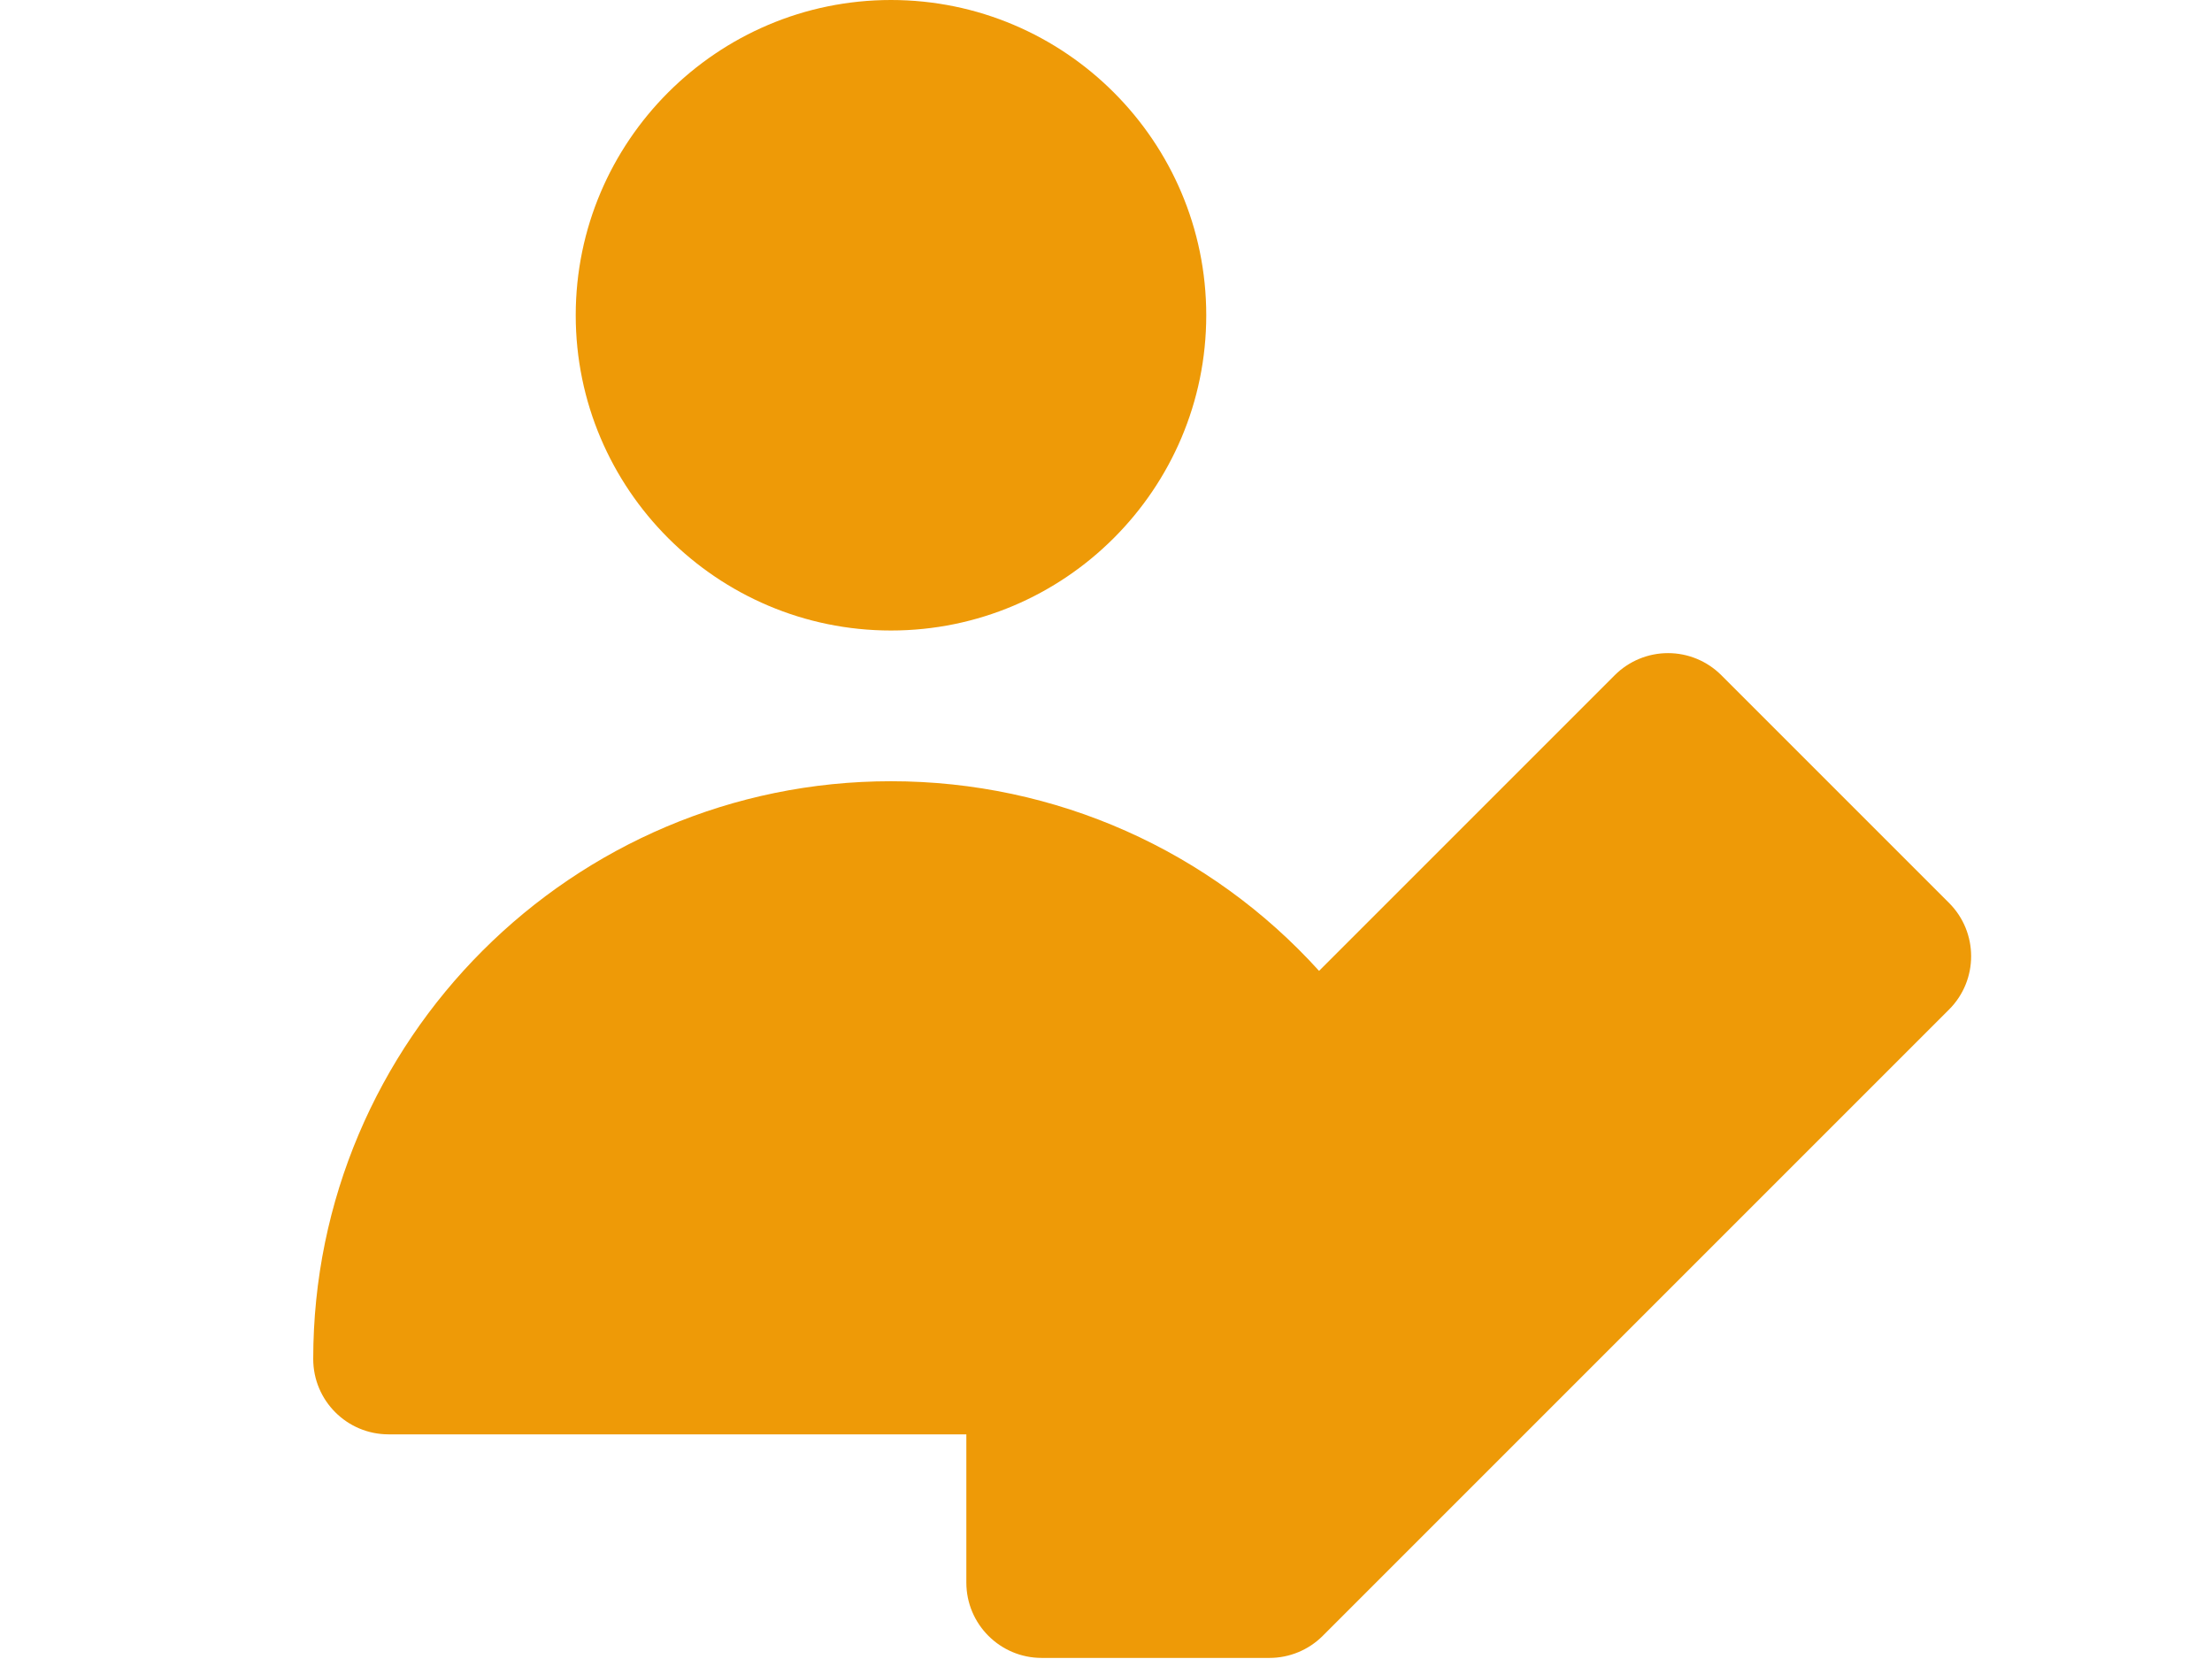 <?xml version="1.0" encoding="utf-8"?>
<!-- Generator: Adobe Illustrator 17.0.0, SVG Export Plug-In . SVG Version: 6.00 Build 0)  -->
<!DOCTYPE svg PUBLIC "-//W3C//DTD SVG 1.1//EN" "http://www.w3.org/Graphics/SVG/1.1/DTD/svg11.dtd">
<svg version="1.1" id="形状_7_1_" xmlns="http://www.w3.org/2000/svg" xmlns:xlink="http://www.w3.org/1999/xlink" x="0px"
	 y="0px" width="1024px" height="768px" viewBox="0 0 1024 768" enable-background="new 0 0 1024 768" xml:space="preserve">
<g id="XMLID_235_">
	<path id="XMLID_236_" fill="#EE9A07" d="M266.521,145.941c0,80.474,65.468,145.941,145.941,145.941
		c80.476,0,145.944-65.468,145.944-145.941S492.939,0,412.463,0C331.989,0,266.521,65.468,266.521,145.941z"/>
	<path id="XMLID_237_" fill="#EE9A07" d="M179.887,664.004h267.462v68.61c0,19.267,15.62,34.886,34.886,34.886h105.434
		c9.25,0,18.127-3.675,24.669-10.219l289.943-289.943c13.624-13.622,13.624-35.71,0-49.336L796.848,312.568
		c-6.542-6.542-15.415-10.219-24.667-10.219c-9.252,0-18.127,3.675-24.669,10.219l-136.878,136.88
		c-50.308-55.588-121.788-87.793-198.171-87.793c-147.479,0-267.462,119.984-267.462,267.462
		C145.001,648.384,160.62,664.004,179.887,664.004z"/>
</g>
</svg>
